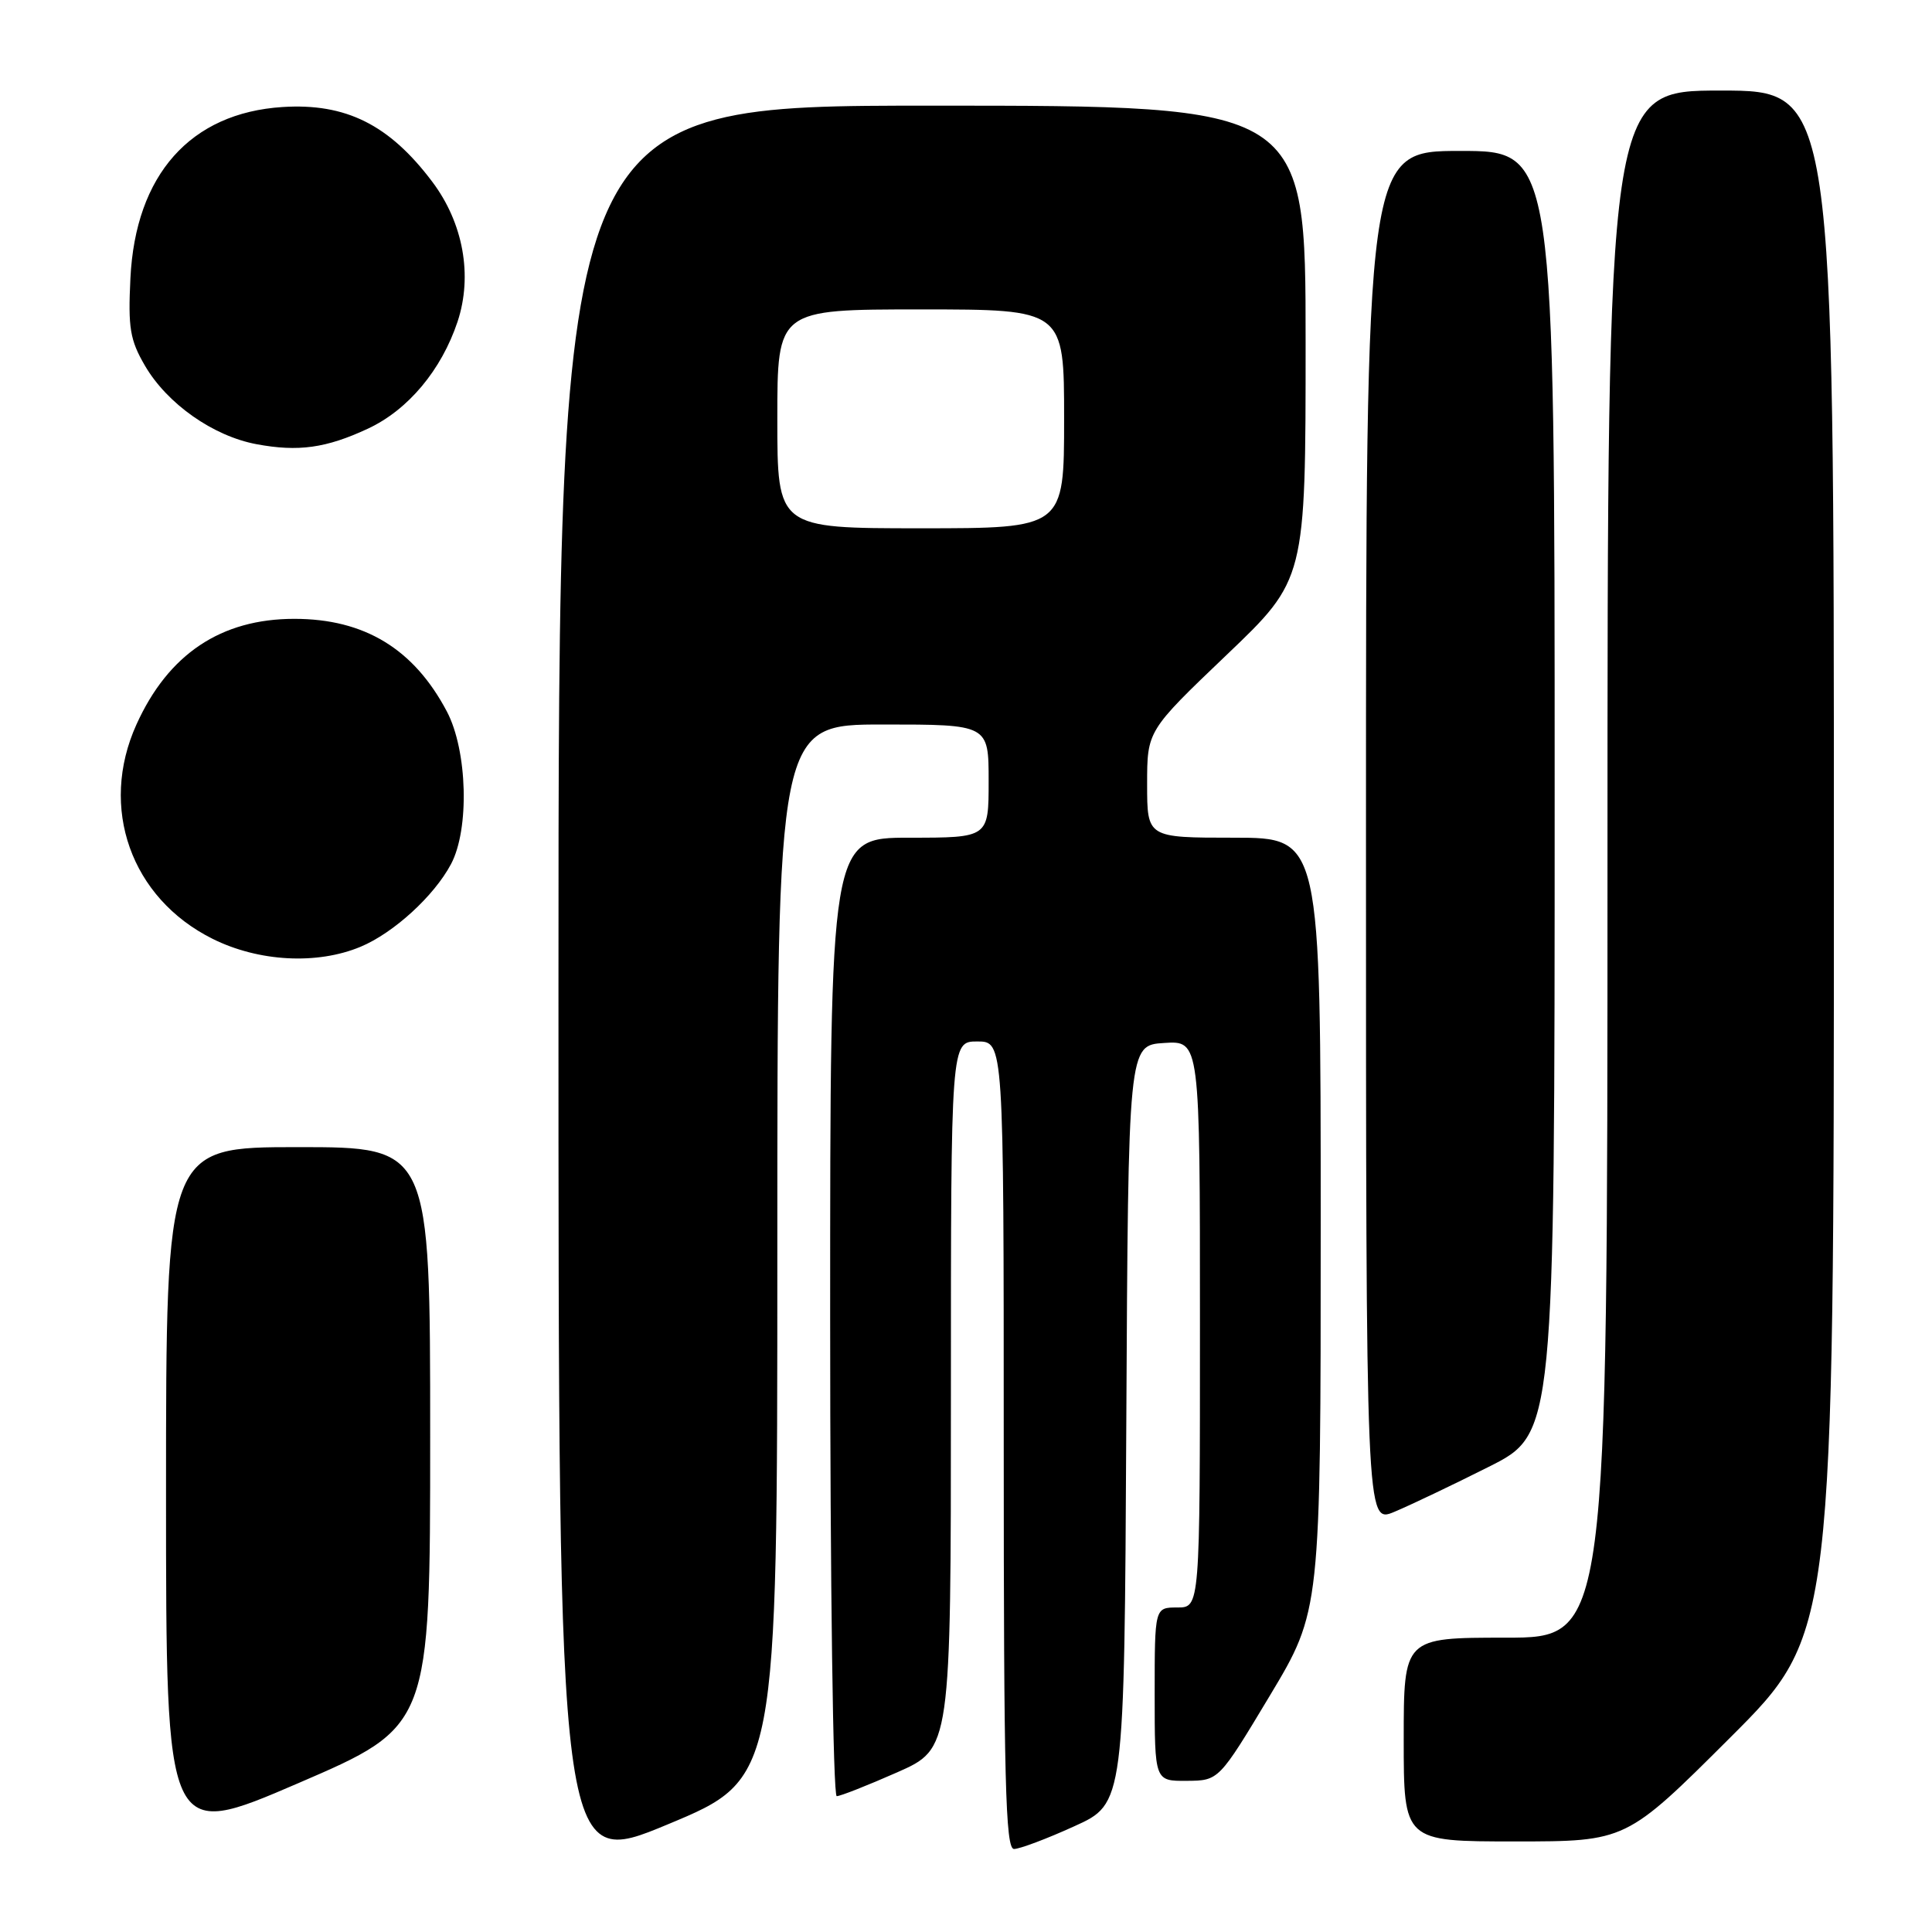 <?xml version="1.0" encoding="UTF-8" standalone="no"?>
<!DOCTYPE svg PUBLIC "-//W3C//DTD SVG 1.1//EN" "http://www.w3.org/Graphics/SVG/1.1/DTD/svg11.dtd" >
<svg xmlns="http://www.w3.org/2000/svg" xmlns:xlink="http://www.w3.org/1999/xlink" version="1.1" viewBox="0 0 256 256">
 <g >
 <path fill="currentColor"
d=" M 103.00 165.84 C 103.00 96.00 103.00 96.00 117.00 96.00 C 131.00 96.00 131.00 96.00 131.00 103.50 C 131.00 111.00 131.00 111.00 120.50 111.00 C 110.00 111.00 110.00 111.00 110.00 174.50 C 110.00 209.89 110.39 238.00 110.87 238.00 C 111.35 238.00 114.95 236.58 118.87 234.85 C 126.00 231.70 126.00 231.70 126.00 184.85 C 126.00 138.00 126.00 138.00 129.50 138.00 C 133.00 138.00 133.00 138.00 133.00 191.50 C 133.00 235.97 133.23 245.00 134.36 245.00 C 135.11 245.00 138.71 243.65 142.35 241.99 C 148.98 238.99 148.98 238.99 149.24 188.74 C 149.50 138.50 149.50 138.50 154.25 138.20 C 159.00 137.89 159.00 137.89 159.00 175.45 C 159.00 213.00 159.00 213.00 156.00 213.00 C 153.00 213.00 153.00 213.00 153.00 224.50 C 153.00 236.00 153.00 236.00 157.25 235.97 C 161.50 235.94 161.50 235.94 168.25 224.70 C 175.00 213.45 175.00 213.45 175.00 162.23 C 175.00 111.00 175.00 111.00 163.50 111.00 C 152.00 111.00 152.00 111.00 152.00 103.92 C 152.00 96.84 152.00 96.84 162.50 86.81 C 173.00 76.79 173.00 76.79 173.00 45.39 C 173.00 14.00 173.00 14.00 123.50 14.00 C 74.00 14.00 74.00 14.00 74.00 130.89 C 74.00 247.77 74.00 247.77 88.50 241.73 C 103.00 235.69 103.00 235.69 103.00 165.84 Z  M 57.00 190.38 C 57.00 152.00 57.00 152.00 39.50 152.00 C 22.00 152.00 22.00 152.00 22.00 197.91 C 22.00 243.83 22.00 243.83 39.50 236.29 C 57.00 228.75 57.00 228.75 57.00 190.38 Z  M 229.24 230.26 C 243.00 216.53 243.00 216.53 243.00 114.26 C 243.00 12.00 243.00 12.00 228.00 12.00 C 213.00 12.00 213.00 12.00 213.00 114.50 C 213.00 217.00 213.00 217.00 199.50 217.00 C 186.00 217.00 186.00 217.00 186.00 230.50 C 186.00 244.00 186.00 244.00 200.74 244.00 C 215.47 244.00 215.47 244.00 229.24 230.26 Z  M 197.25 194.37 C 206.00 189.98 206.00 189.98 206.00 104.99 C 206.00 20.00 206.00 20.00 193.50 20.00 C 181.00 20.00 181.00 20.00 181.00 110.95 C 181.00 201.90 181.00 201.90 184.75 200.33 C 186.81 199.47 192.44 196.79 197.25 194.37 Z  M 47.78 125.45 C 52.16 123.62 57.52 118.72 59.76 114.50 C 62.23 109.86 61.94 99.47 59.22 94.29 C 54.84 85.98 48.29 82.00 39.00 82.00 C 29.28 82.00 22.30 86.67 18.08 96.00 C 13.09 107.02 17.35 119.01 28.17 124.40 C 34.28 127.44 42.01 127.86 47.78 125.45 Z  M 48.75 56.80 C 54.07 54.32 58.49 49.04 60.63 42.62 C 62.65 36.52 61.39 29.53 57.26 24.06 C 51.58 16.52 45.82 13.65 37.45 14.18 C 25.23 14.96 17.95 23.15 17.28 36.88 C 16.96 43.44 17.22 45.05 19.21 48.46 C 22.15 53.50 28.24 57.79 34.00 58.86 C 39.52 59.89 43.22 59.38 48.75 56.80 Z  M 103.00 55.50 C 103.00 41.00 103.00 41.00 122.00 41.00 C 141.00 41.00 141.00 41.00 141.00 55.50 C 141.00 70.00 141.00 70.00 122.00 70.00 C 103.00 70.00 103.00 70.00 103.00 55.50 Z "/>
</g>
</svg>